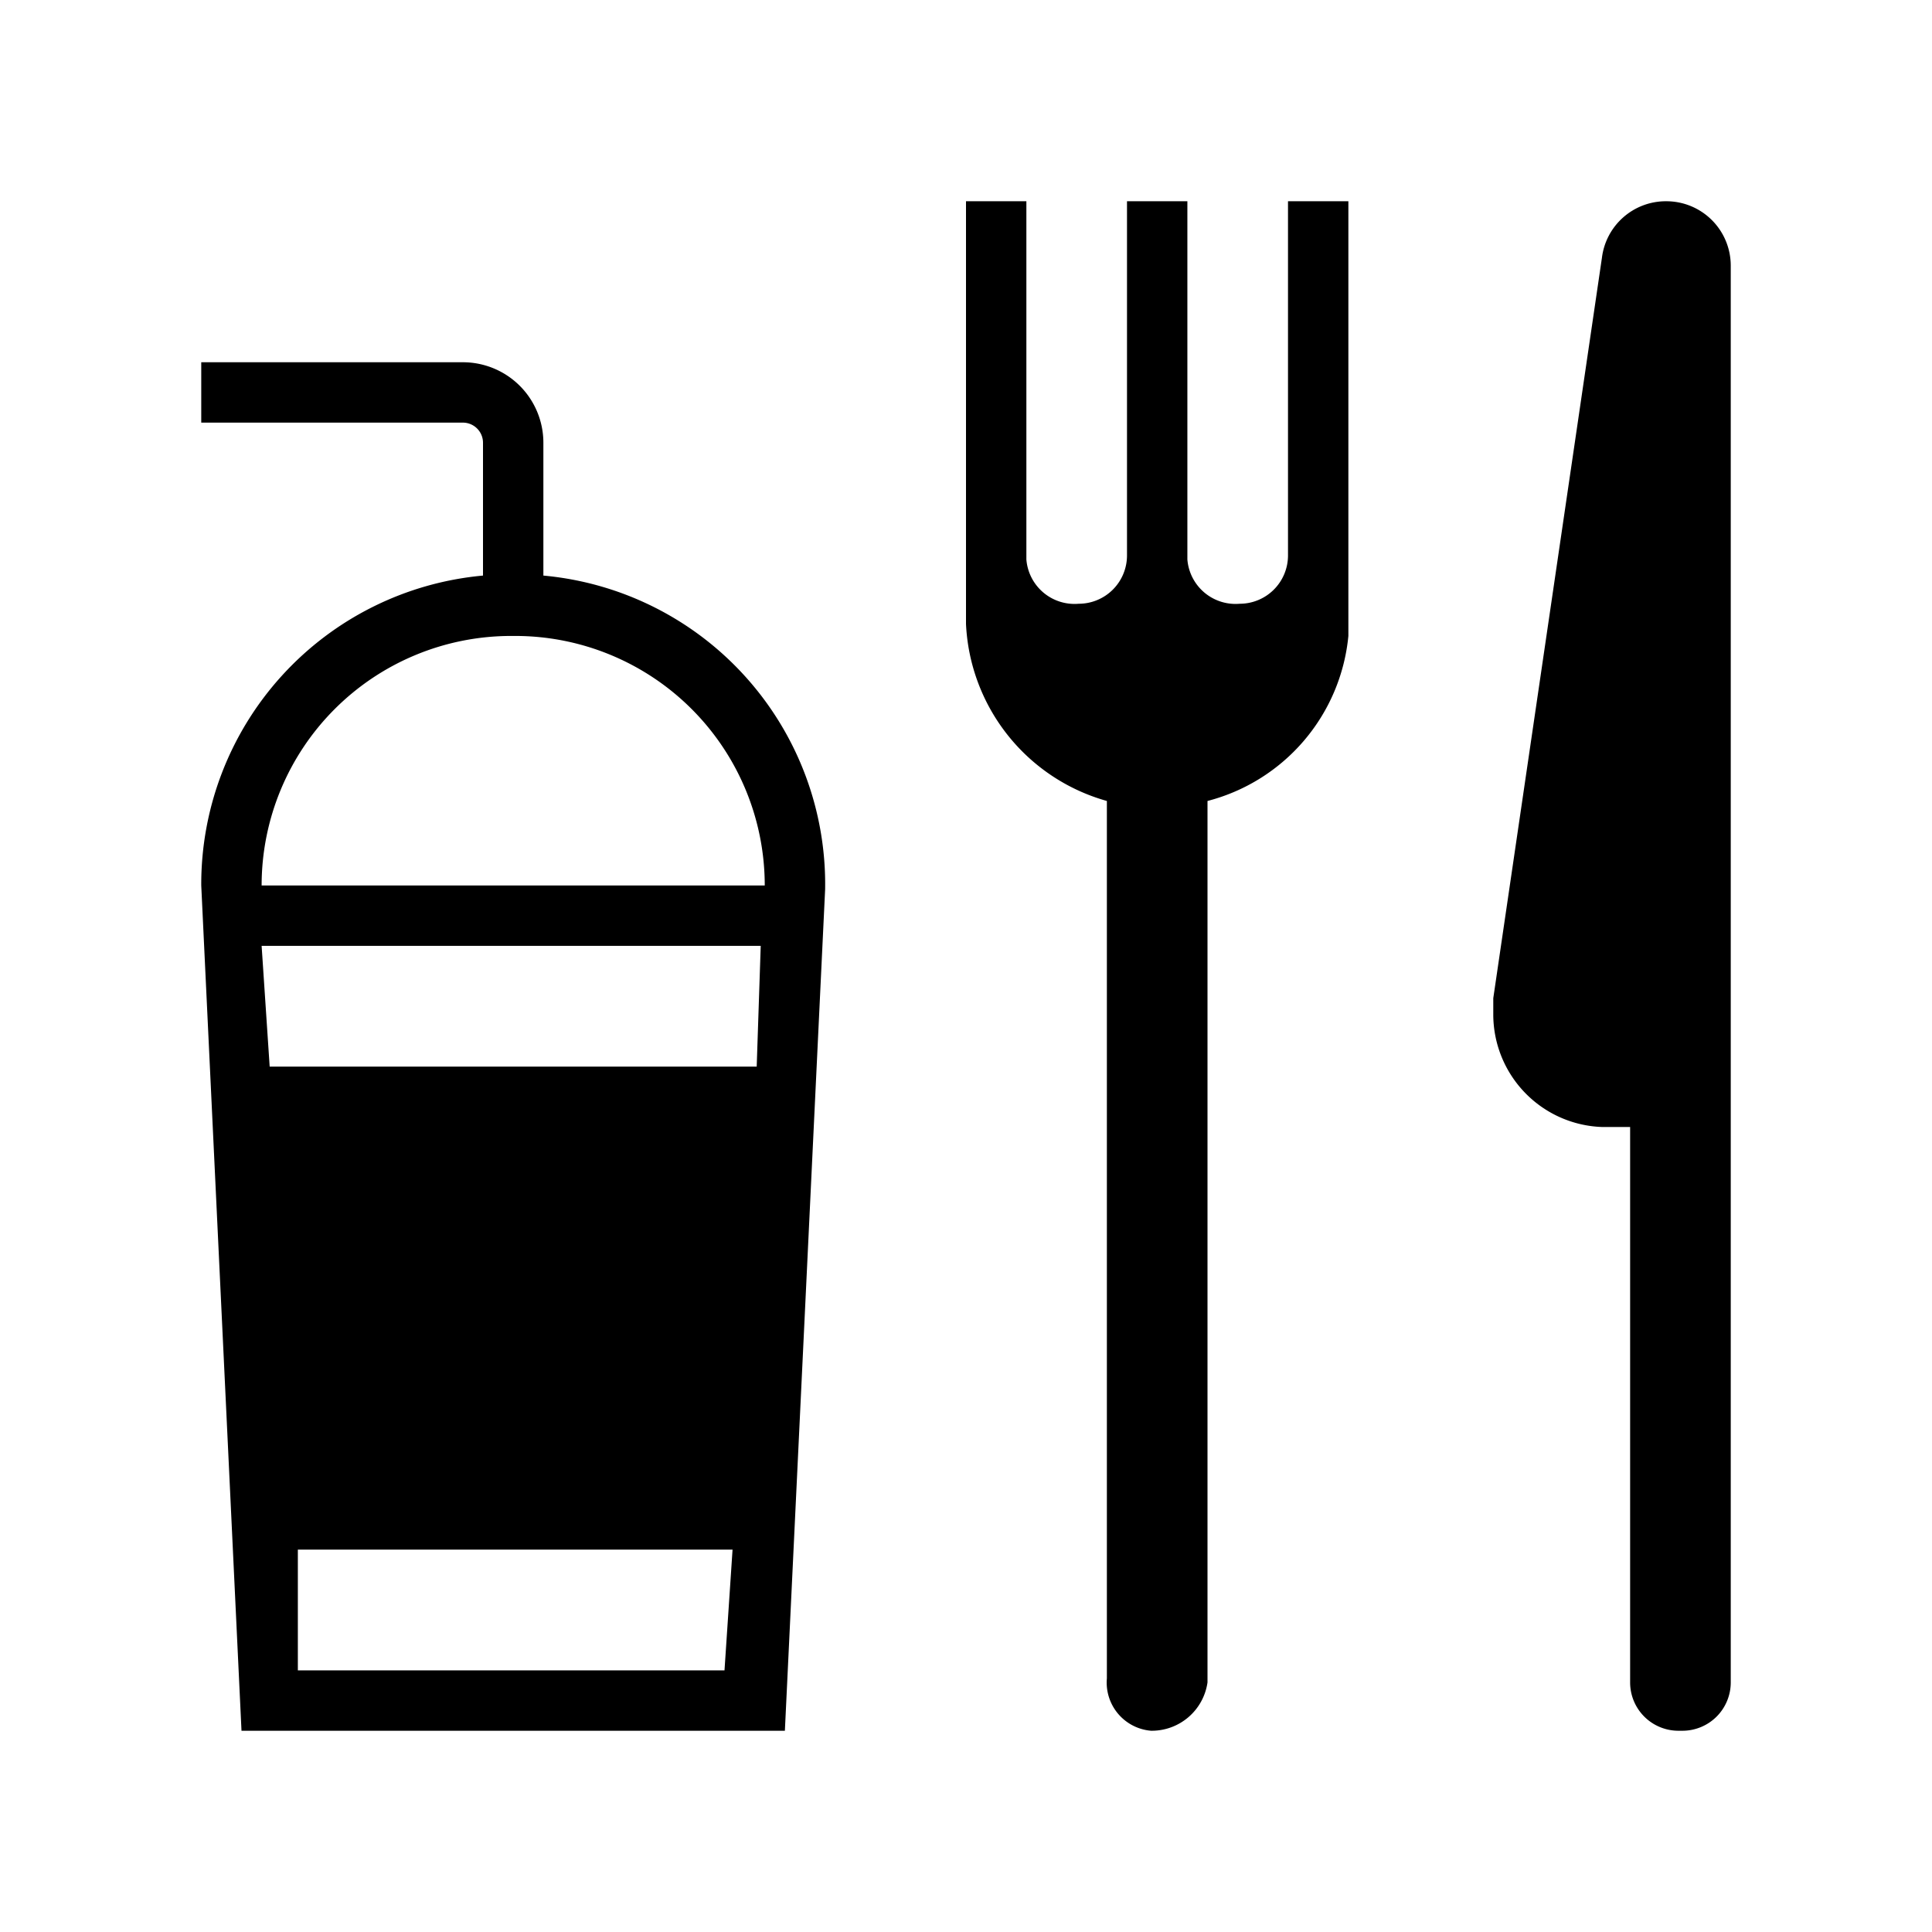 <svg aria-hidden="true" class="rw-icon rw-icon--restaurant" width="48" height="48" viewBox="0 0 48 48"><g fill="currentcolor"><path d="M41.4 5a1.6 1.6 0 00-1.6 1.4l-2.7 18.4v.4a2.8 2.8 0 002.7 2.8h.7v13.8a1.2 1.2 0 001.2 1.2h.1a1.2 1.2 0 001.2-1.2V6.6A1.6 1.6 0 0041.4 5zM32 13.8a1.2 1.2 0 01-1.2 1.2 1.2 1.2 0 01-1.3-1.1V5H28v8.8a1.2 1.2 0 01-1.2 1.2 1.2 1.2 0 01-1.3-1.1V5H24v10.5a4.8 4.8 0 003.5 4.4v21.8a1.2 1.2 0 001.1 1.3 1.4 1.4 0 001.4-1.2V19.9a4.7 4.7 0 003.5-4.1V5H32zM13.5 14.3V11a2 2 0 00-2-2H5v1.5h6.5a.5.5 0 01.5.5v3.3A7.7 7.7 0 005 22l1 21h13.5l1-20.9a7.7 7.7 0 00-7-7.8zM18 41.5H7.4v-3h10.8zm.8-15H6.7l-.2-3h12.4zM6.5 22a6.2 6.2 0 016.2-6.2h.1A6.2 6.2 0 0119 22z"/></g></svg>